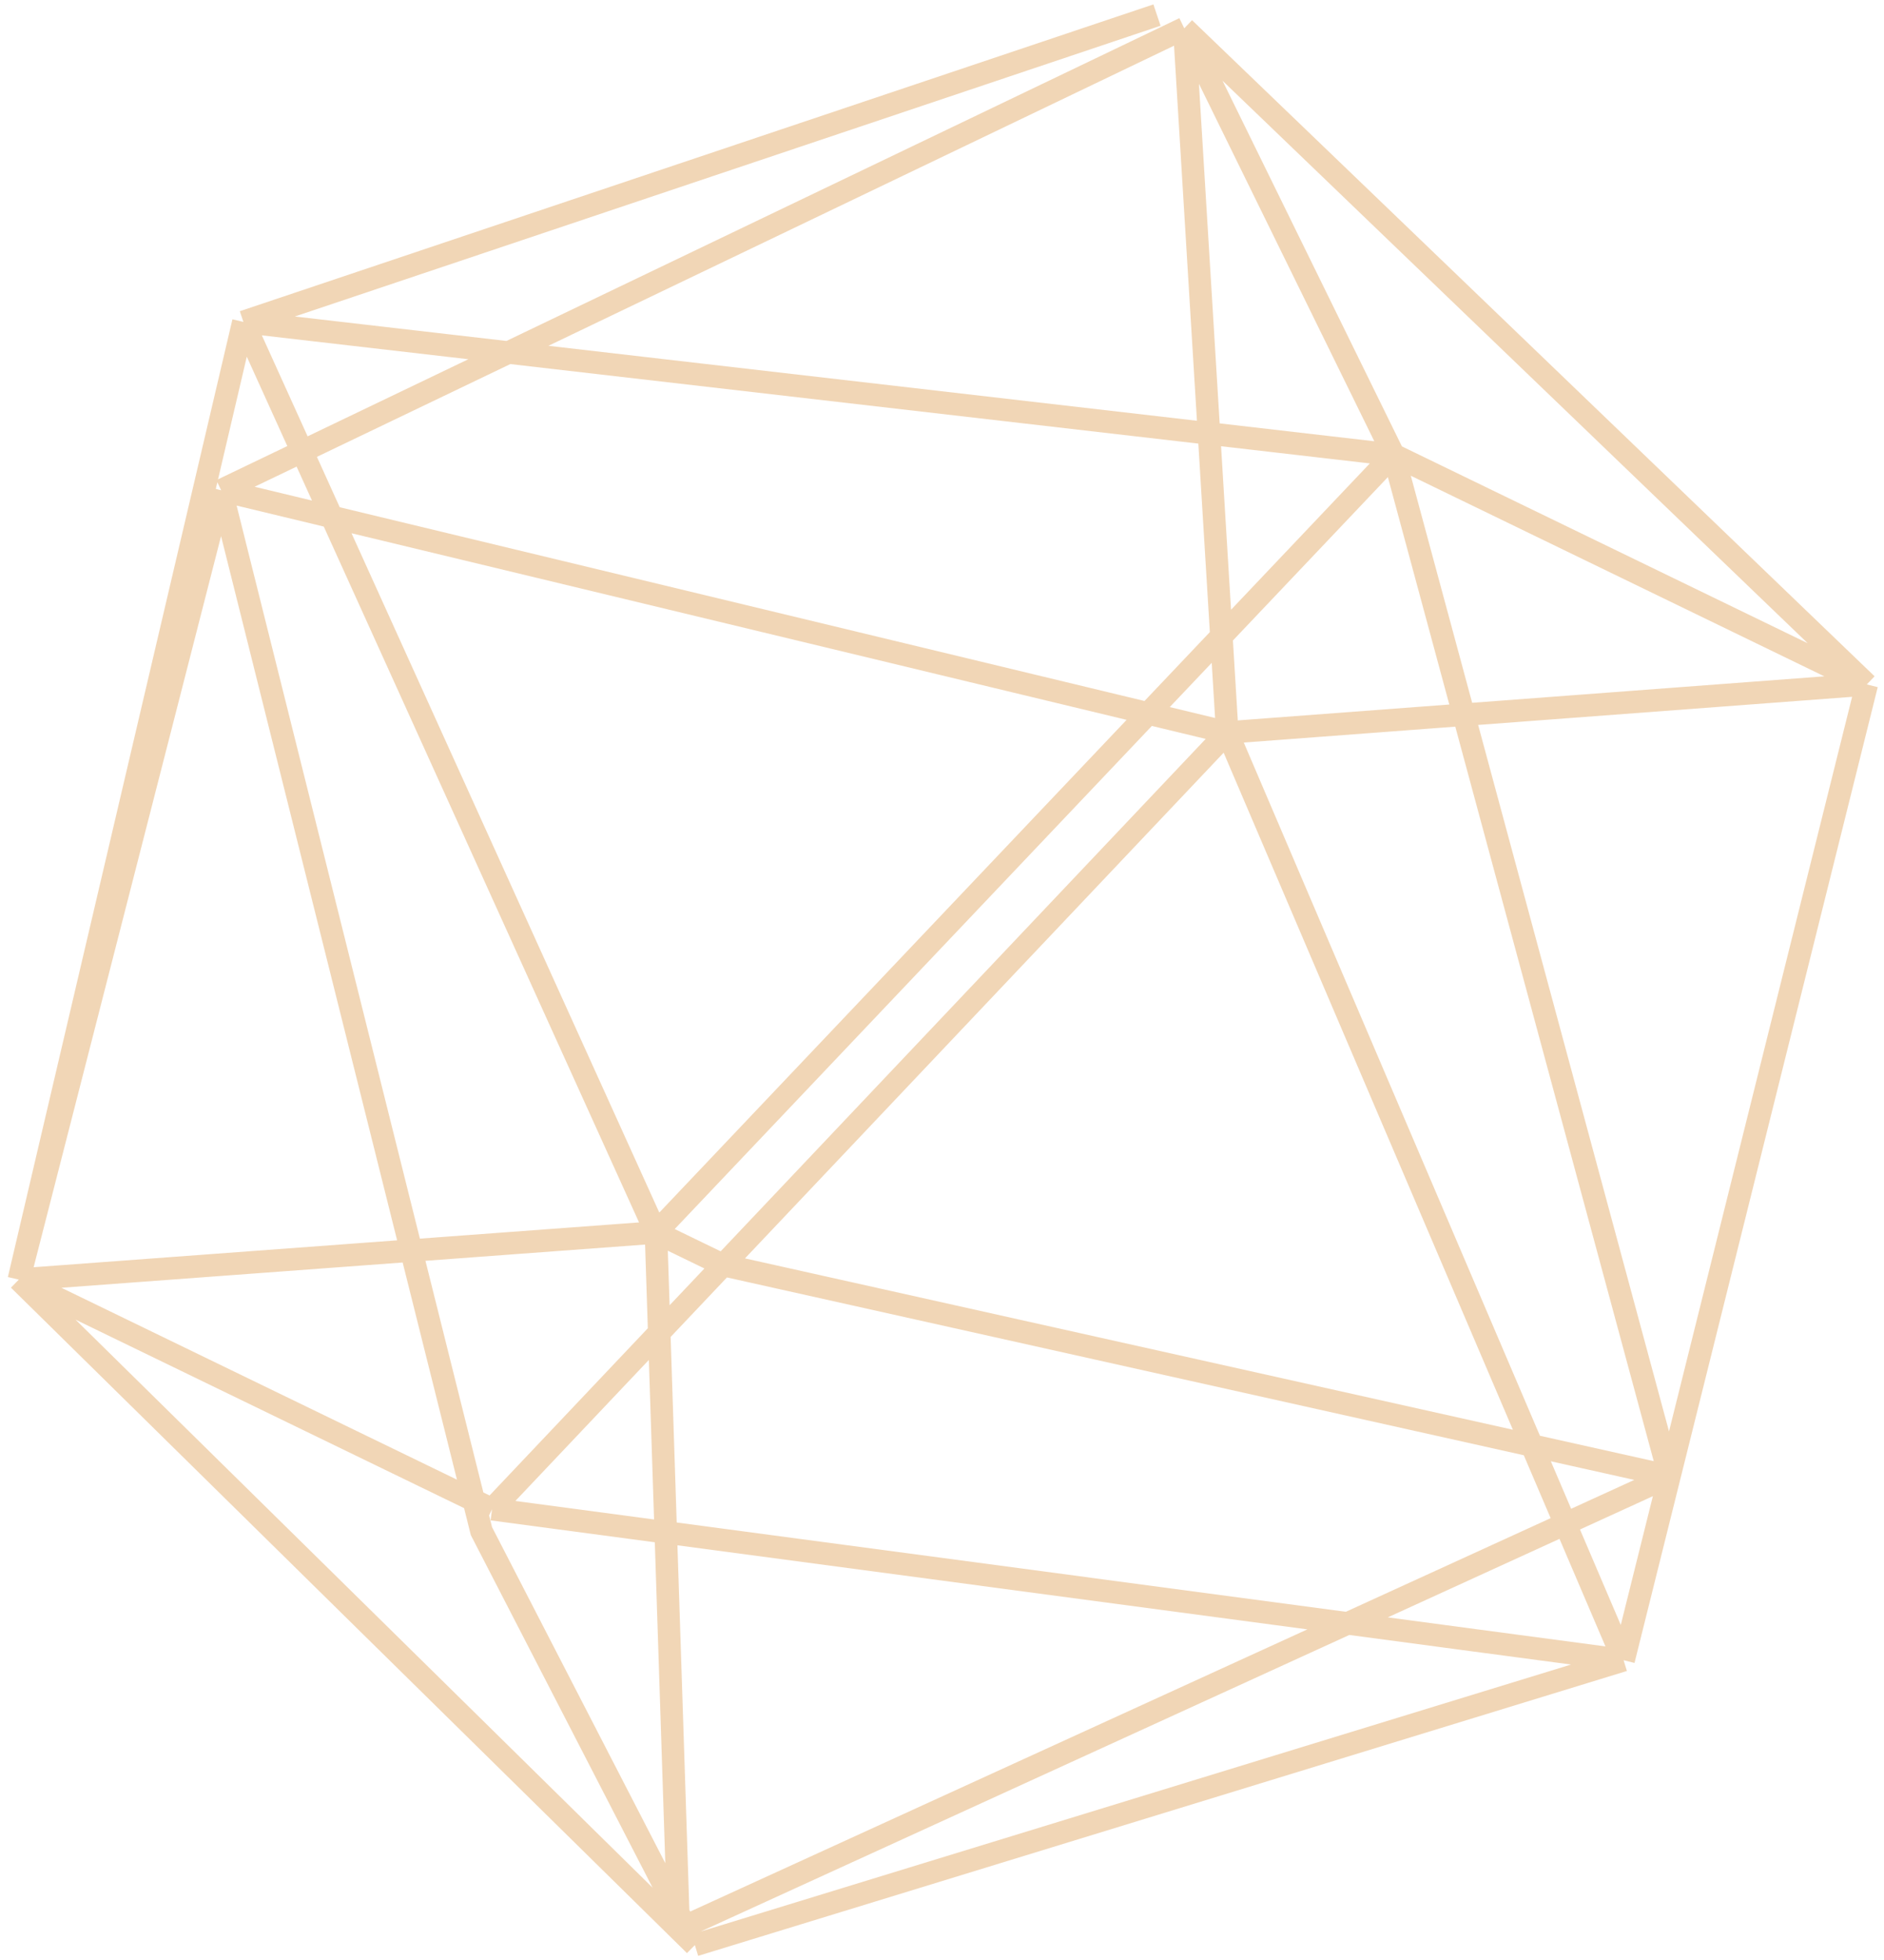 <svg width="251" height="261" viewBox="0 0 251 261" fill="none" xmlns="http://www.w3.org/2000/svg">
<path d="M157.775 3.77L29.469 65.298M157.775 3.77L248.709 91.155M157.775 3.77L163.504 97.558M157.775 3.77L185.652 60.574M29.469 65.298L2.509 170.425M29.469 65.298L163.504 97.558M29.469 65.298L64.14 203.922L92.575 259.055M2.509 170.425L65.556 201.001M2.509 170.425L90.423 256.937M2.509 170.425L32.427 42.87M2.509 170.425L87.391 164.143M92.575 259.055L216.306 221.113M92.575 259.055L90.423 256.937M216.306 221.113L163.504 97.558M216.306 221.113L65.556 201.001M216.306 221.113L222.417 196.607M248.709 91.155L222.417 196.607M248.709 91.155L185.652 60.574M248.709 91.155L163.504 97.558M163.504 97.558L96.345 168.485M65.556 201.001L96.345 168.485M90.423 256.937L222.417 196.607M90.423 256.937L87.391 164.143M222.417 196.607L96.345 168.485M222.417 196.607L185.652 60.574M96.345 168.485L87.391 164.143M154.142 2.008L32.427 42.87M32.427 42.87L185.652 60.574M32.427 42.87L87.391 164.143M185.652 60.574L87.391 164.143" stroke="#E4AE6F" stroke-opacity="0.5" stroke-width="3"/>
</svg>
